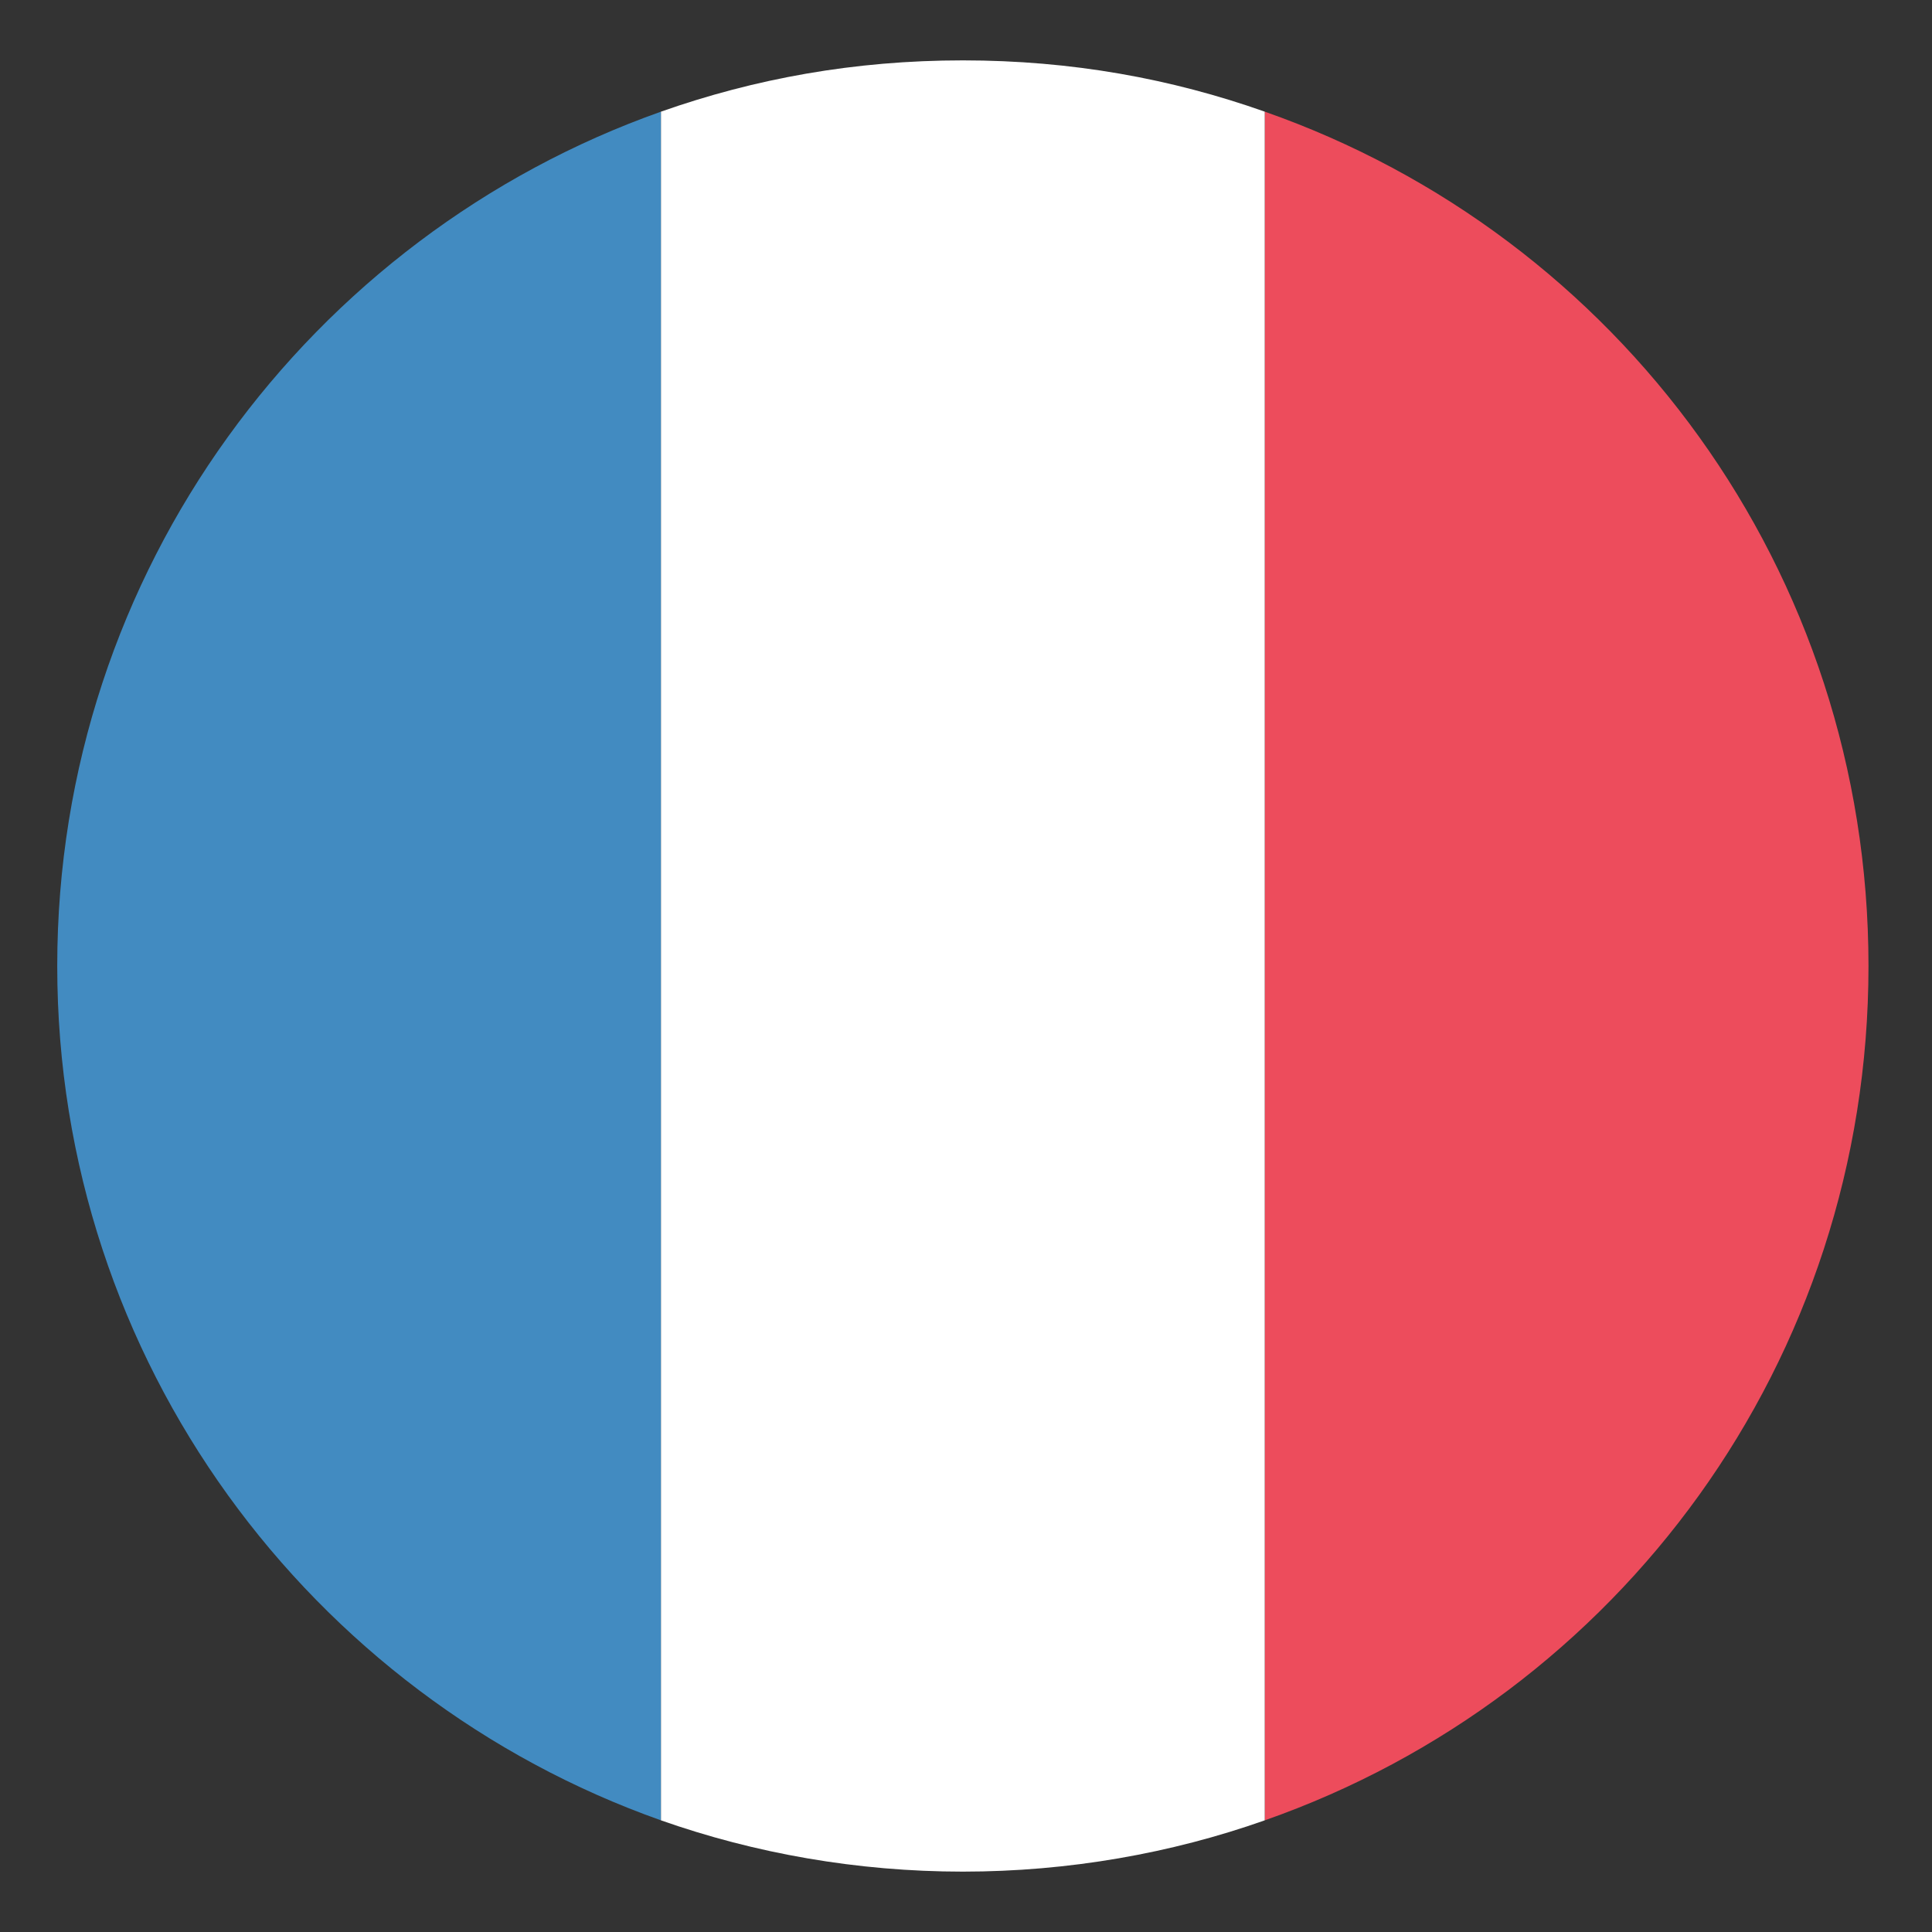 <?xml version="1.0" encoding="UTF-8"?>
<svg xmlns="http://www.w3.org/2000/svg" xmlns:xlink="http://www.w3.org/1999/xlink" width="24px" height="24px" viewBox="0 0 24 24" version="1.1">
<rect x="0" y="0" width="24" height="24" fill="#333333" stroke="none"/>
<g id="surface1">
<path style=" stroke:none;fill-rule:nonzero;fill:rgb(25.882%,54.51%,75.686%);fill-opacity:1;" d="M 0.711 12 C 0.711 16.914 3.863 21.074 8.211 22.613 L 8.211 1.387 C 3.863 2.926 0.711 7.086 0.711 12 Z M 0.711 12 "/>
<path style=" stroke:none;fill-rule:nonzero;fill:rgb(92.941%,29.804%,36.078%);fill-opacity:1;" d="M 23.211 12 C 23.211 7.086 20.102 2.926 15.711 1.387 L 15.711 22.613 C 20.102 21.074 23.211 16.914 23.211 12 "/>
<path style=" stroke:none;fill-rule:nonzero;fill:rgb(100%,100%,100%);fill-opacity:1;" d="M 8.211 22.613 C 9.375 23.023 10.648 23.25 11.961 23.25 C 13.273 23.25 14.551 23.023 15.711 22.613 L 15.711 1.387 C 14.551 0.977 13.312 0.75 11.961 0.75 C 10.613 0.75 9.375 0.977 8.211 1.387 L 8.211 22.613 "/>
</g>
</svg>
